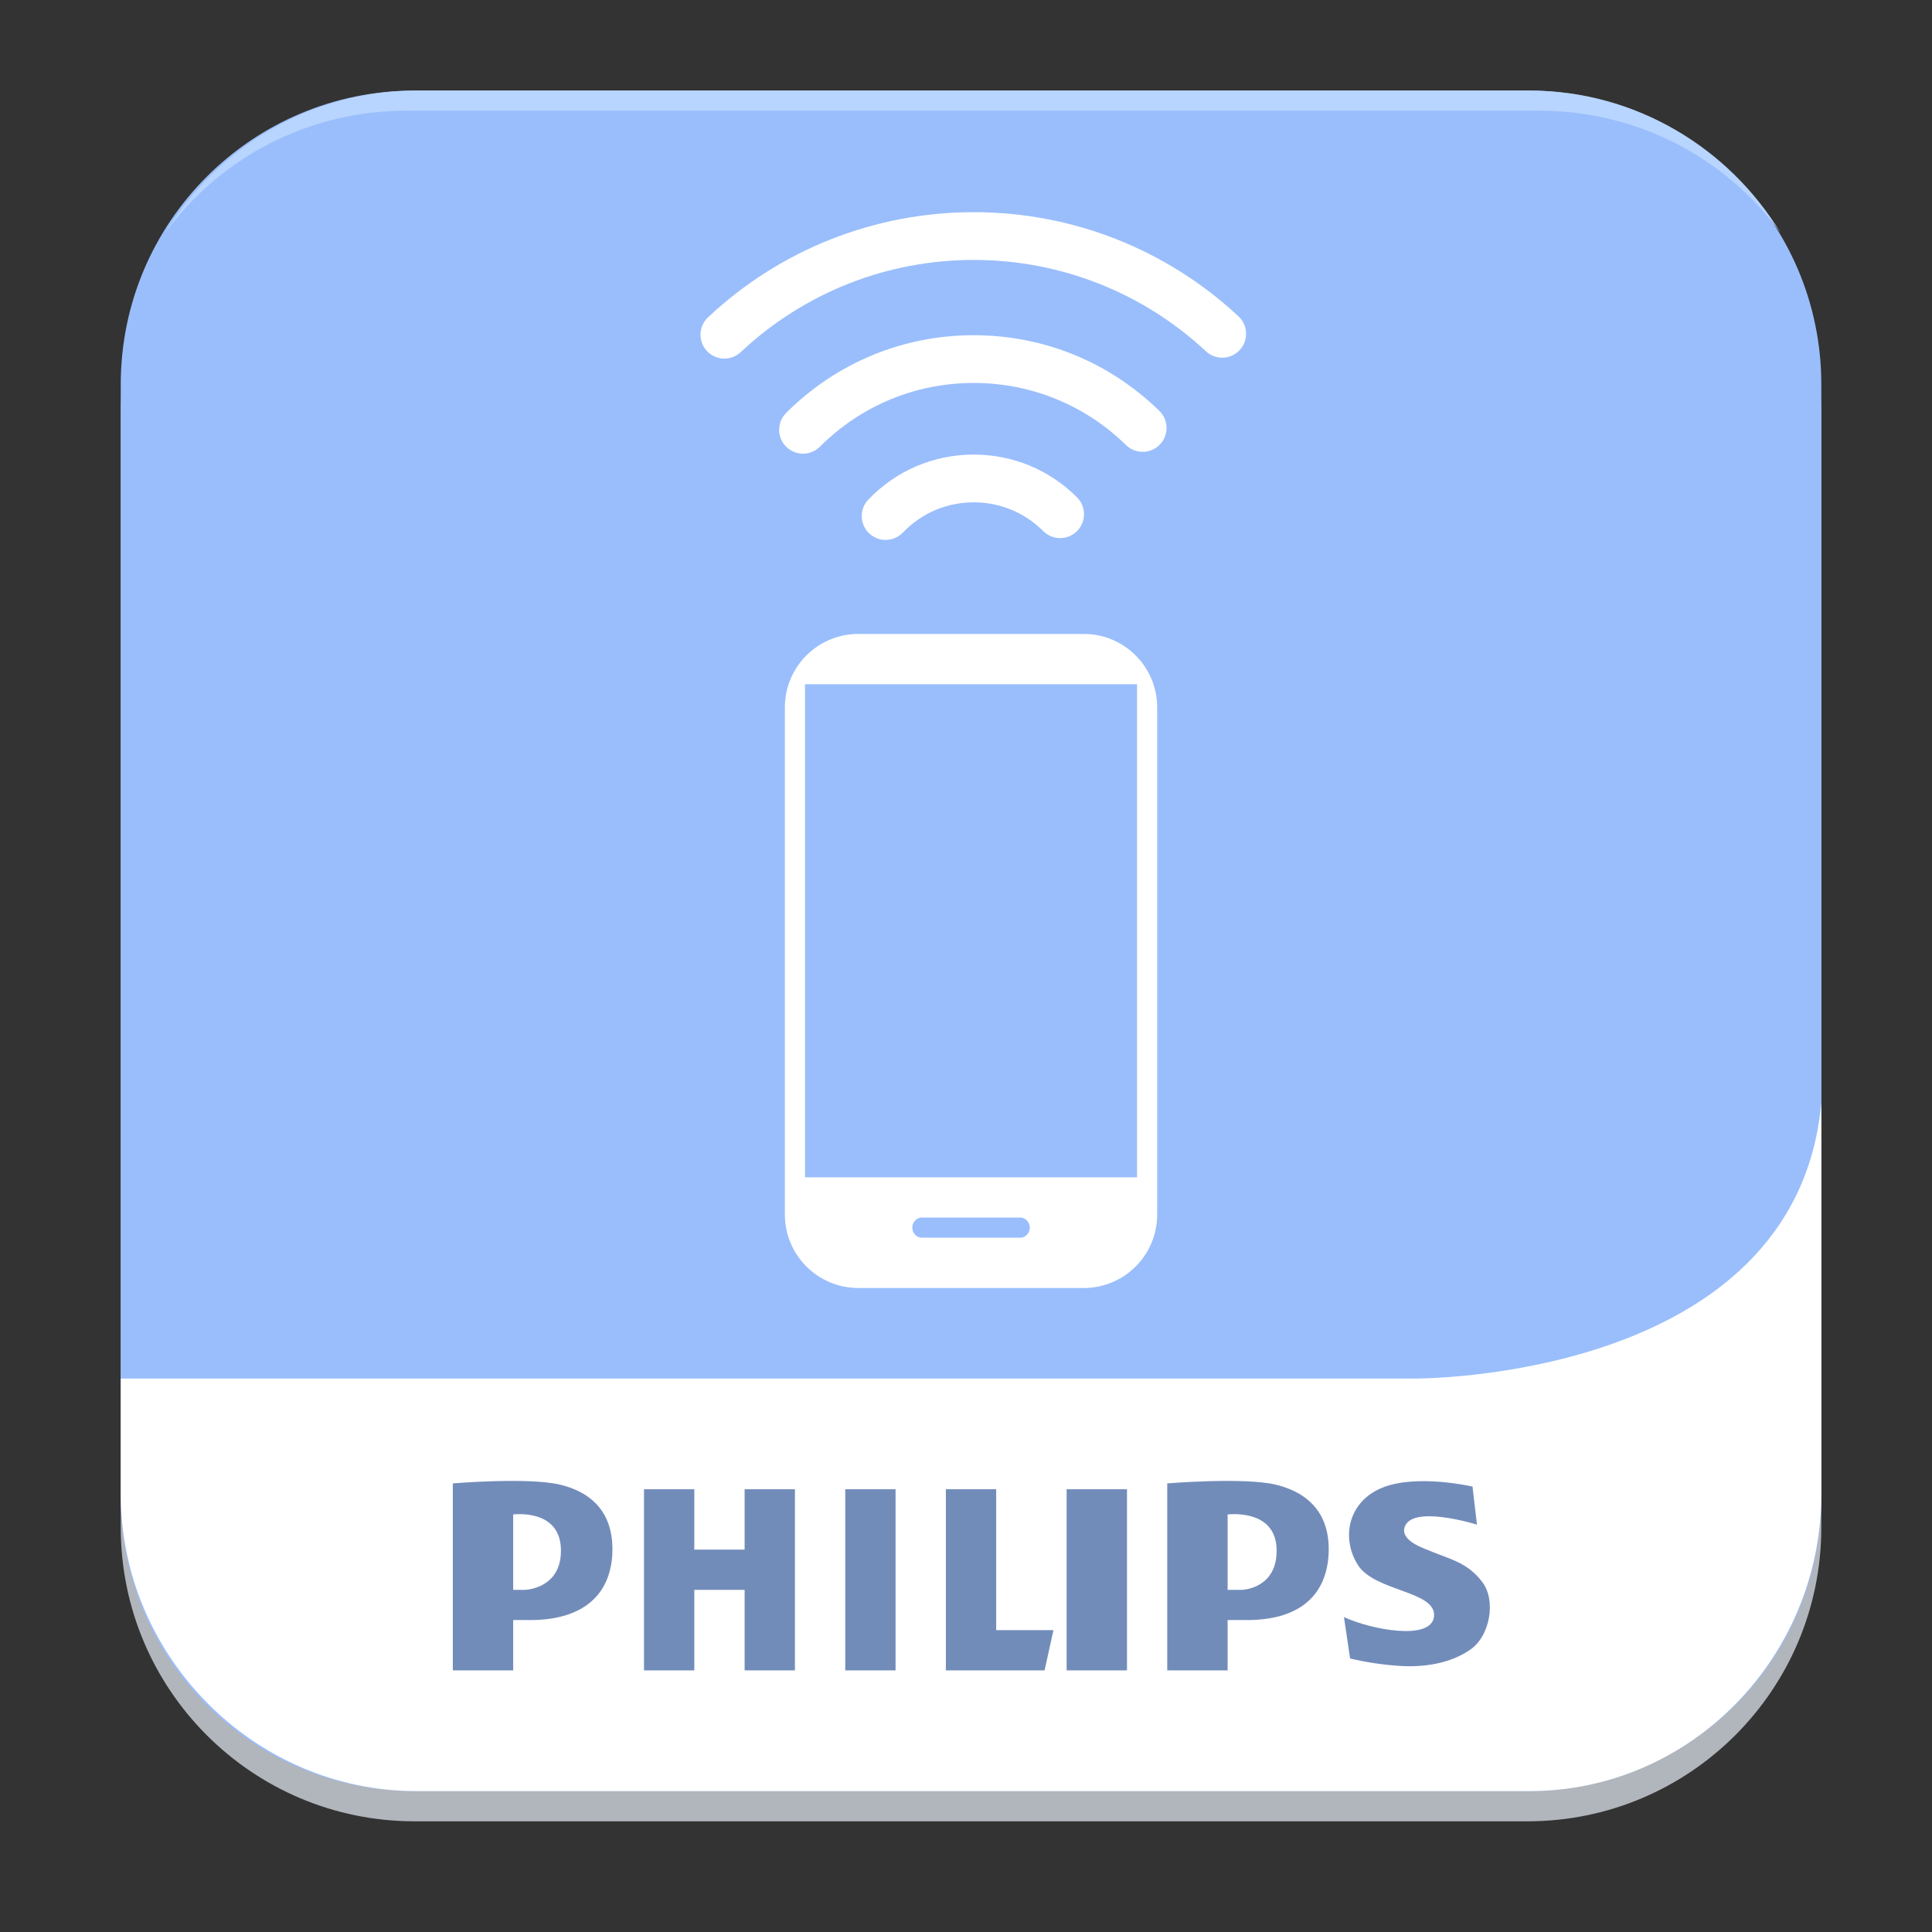 <svg xmlns="http://www.w3.org/2000/svg" xmlns:xlink="http://www.w3.org/1999/xlink" id="Layer_1" width="192" height="192" x="0" y="0" enable-background="new 0 0 192 192" version="1.1" viewBox="0 0 192 192" xml:space="preserve"><rect x="0" y="0" width="192" height="192" fill="#333333" stroke="none"/><g><path fill="#B1B5BC" d="M181,151.799C181,167.926,167.926,181,151.799,181H41.201C25.074,181,12,167.926,12,151.799V41.201 C12,25.074,25.074,12,41.201,12h110.598C167.926,12,181,25.074,181,41.201V151.799z"/><path fill="#9ABEFC" d="M181,148.799C181,164.926,167.926,178,151.799,178H41.201C25.074,178,12,164.926,12,148.799V38.201 C12,22.074,25.074,9,41.201,9h110.598C167.926,9,181,22.074,181,38.201V148.799z"/><path fill="#B8D5FF" d="M152.936,11c9.872,0,18.613,4.731,24.016,12.141C171.829,14.715,162.563,9,151.981,9H41.383 c-10.581,0-19.848,5.715-24.97,14.141C21.815,15.731,30.558,11,40.429,11H152.936z"/><path fill="#FFF" d="M181,109.61c-2.555,27.73-40.517,27.39-40.517,27.39H12v11.474C12,164.602,25.256,178,41.383,178h110.598 C168.108,178,181,164.602,181,148.474V109.61z"/><path fill="#FFF" d="M115,70.3c0-4.032-3.269-7.3-7.3-7.3H85.3c-4.032,0-7.3,3.269-7.3,7.3v50.399 c0,4.032,3.268,7.301,7.3,7.301h22.4c4.031,0,7.3-3.269,7.3-7.301V70.3z M101.428,123h-9.855c-0.504,0-0.913-0.496-0.913-1 s0.409-1,0.913-1h9.855c0.504,0,0.912,0.496,0.912,1S101.932,123,101.428,123z M113,117H80V68h33V117z"/><g><path fill="#FFF" d="M96.774,45.176c-3.99,0-7.709,1.587-10.473,4.467c-0.907,0.946-0.876,2.447,0.07,3.354 c0.46,0.441,1.051,0.66,1.642,0.66c0.624,0,1.247-0.244,1.712-0.73c1.86-1.939,4.363-3.007,7.048-3.007 c2.608,0,5.06,1.016,6.905,2.86c0.926,0.927,2.428,0.927,3.354,0c0.927-0.926,0.927-2.429,0-3.355 C104.293,46.685,100.649,45.176,96.774,45.176z"/><path fill="#FFF" d="M96.774,33.313c-7.044,0-13.667,2.743-18.648,7.724c-0.927,0.927-0.927,2.429,0,3.355 c0.463,0.463,1.07,0.695,1.678,0.695c0.607,0,1.214-0.231,1.678-0.695c4.084-4.084,9.516-6.334,15.292-6.334 c5.689,0,11.06,2.191,15.125,6.169c0.937,0.916,2.438,0.901,3.354-0.036c0.917-0.937,0.9-2.438-0.036-3.355 C110.261,35.985,103.71,33.313,96.774,33.313z"/><path fill="#FFF" d="M123.079,31.437c-7.165-6.675-16.508-10.351-26.305-10.351c-9.851,0-19.229,3.71-26.409,10.447 c-0.956,0.897-1.003,2.398-0.106,3.354c0.467,0.498,1.098,0.75,1.73,0.75c0.582,0,1.165-0.213,1.623-0.643 c6.296-5.909,14.522-9.163,23.162-9.163c8.593,0,16.787,3.224,23.071,9.078c0.959,0.894,2.46,0.84,3.354-0.119 S124.038,32.33,123.079,31.437z"/></g><g><path fill="#728CBA" fill-rule="evenodd" d="M55.663,147.544C52.512,146.787,45,147.418,45,147.418V166h6v-5 h1.678c5.632,0,8.017-2.842,8.175-6.633C61.021,150.357,58.815,148.301,55.663,147.544z M52.11,158H51v-7.493 c0,0,4.616-0.618,4.743,3.409C55.863,157.781,52.404,158,52.11,158z" clip-rule="evenodd"/><path fill="#728CBA" fill-rule="evenodd" d="M126.787,147.544c-3.152-0.757-10.787-0.126-10.787-0.126V166h6 v-5h1.924c5.632,0,7.955-2.842,8.114-6.633C132.207,150.357,129.939,148.301,126.787,147.544z M123.356,158H122v-7.493 c0,0,4.74-0.618,4.865,3.409C126.986,157.781,123.651,158,123.356,158z" clip-rule="evenodd"/><rect width="5" height="18" x="84" y="148" fill="#728CBA" fill-rule="evenodd" clip-rule="evenodd"/><rect width="6" height="18" x="106" y="148" fill="#728CBA" fill-rule="evenodd" clip-rule="evenodd"/><polygon fill="#728CBA" fill-rule="evenodd" points="99 148 94 148 94 166 103.809 166 104.691 162 99 162" clip-rule="evenodd"/><polygon fill="#728CBA" fill-rule="evenodd" points="74 154 69 154 69 148 64 148 64 166 69 166 69 158 74 158 74 166 79 166 79 148 74 148" clip-rule="evenodd"/><path fill="#728CBA" fill-rule="evenodd" d="M147.315,157.229c-1.42-1.889-3.112-2.25-4.936-2.995 c-0.889-0.362-3.223-1.103-2.788-2.466c0.726-2.279,7.187-0.252,7.187-0.252l-0.441-3.782c0,0-5.506-1.282-8.952,0.104 s-4.119,5.044-2.438,7.691c1.681,2.648,7.775,2.563,7.565,5.086c-0.21,2.521-6.389,1.303-8.952,0.084l0.609,4.119 c1.605,0.381,3.189,0.617,4.835,0.732c2.413,0.169,5.138-0.199,7.18-1.66C148.061,162.549,148.703,159.073,147.315,157.229z" clip-rule="evenodd"/></g></g></svg>